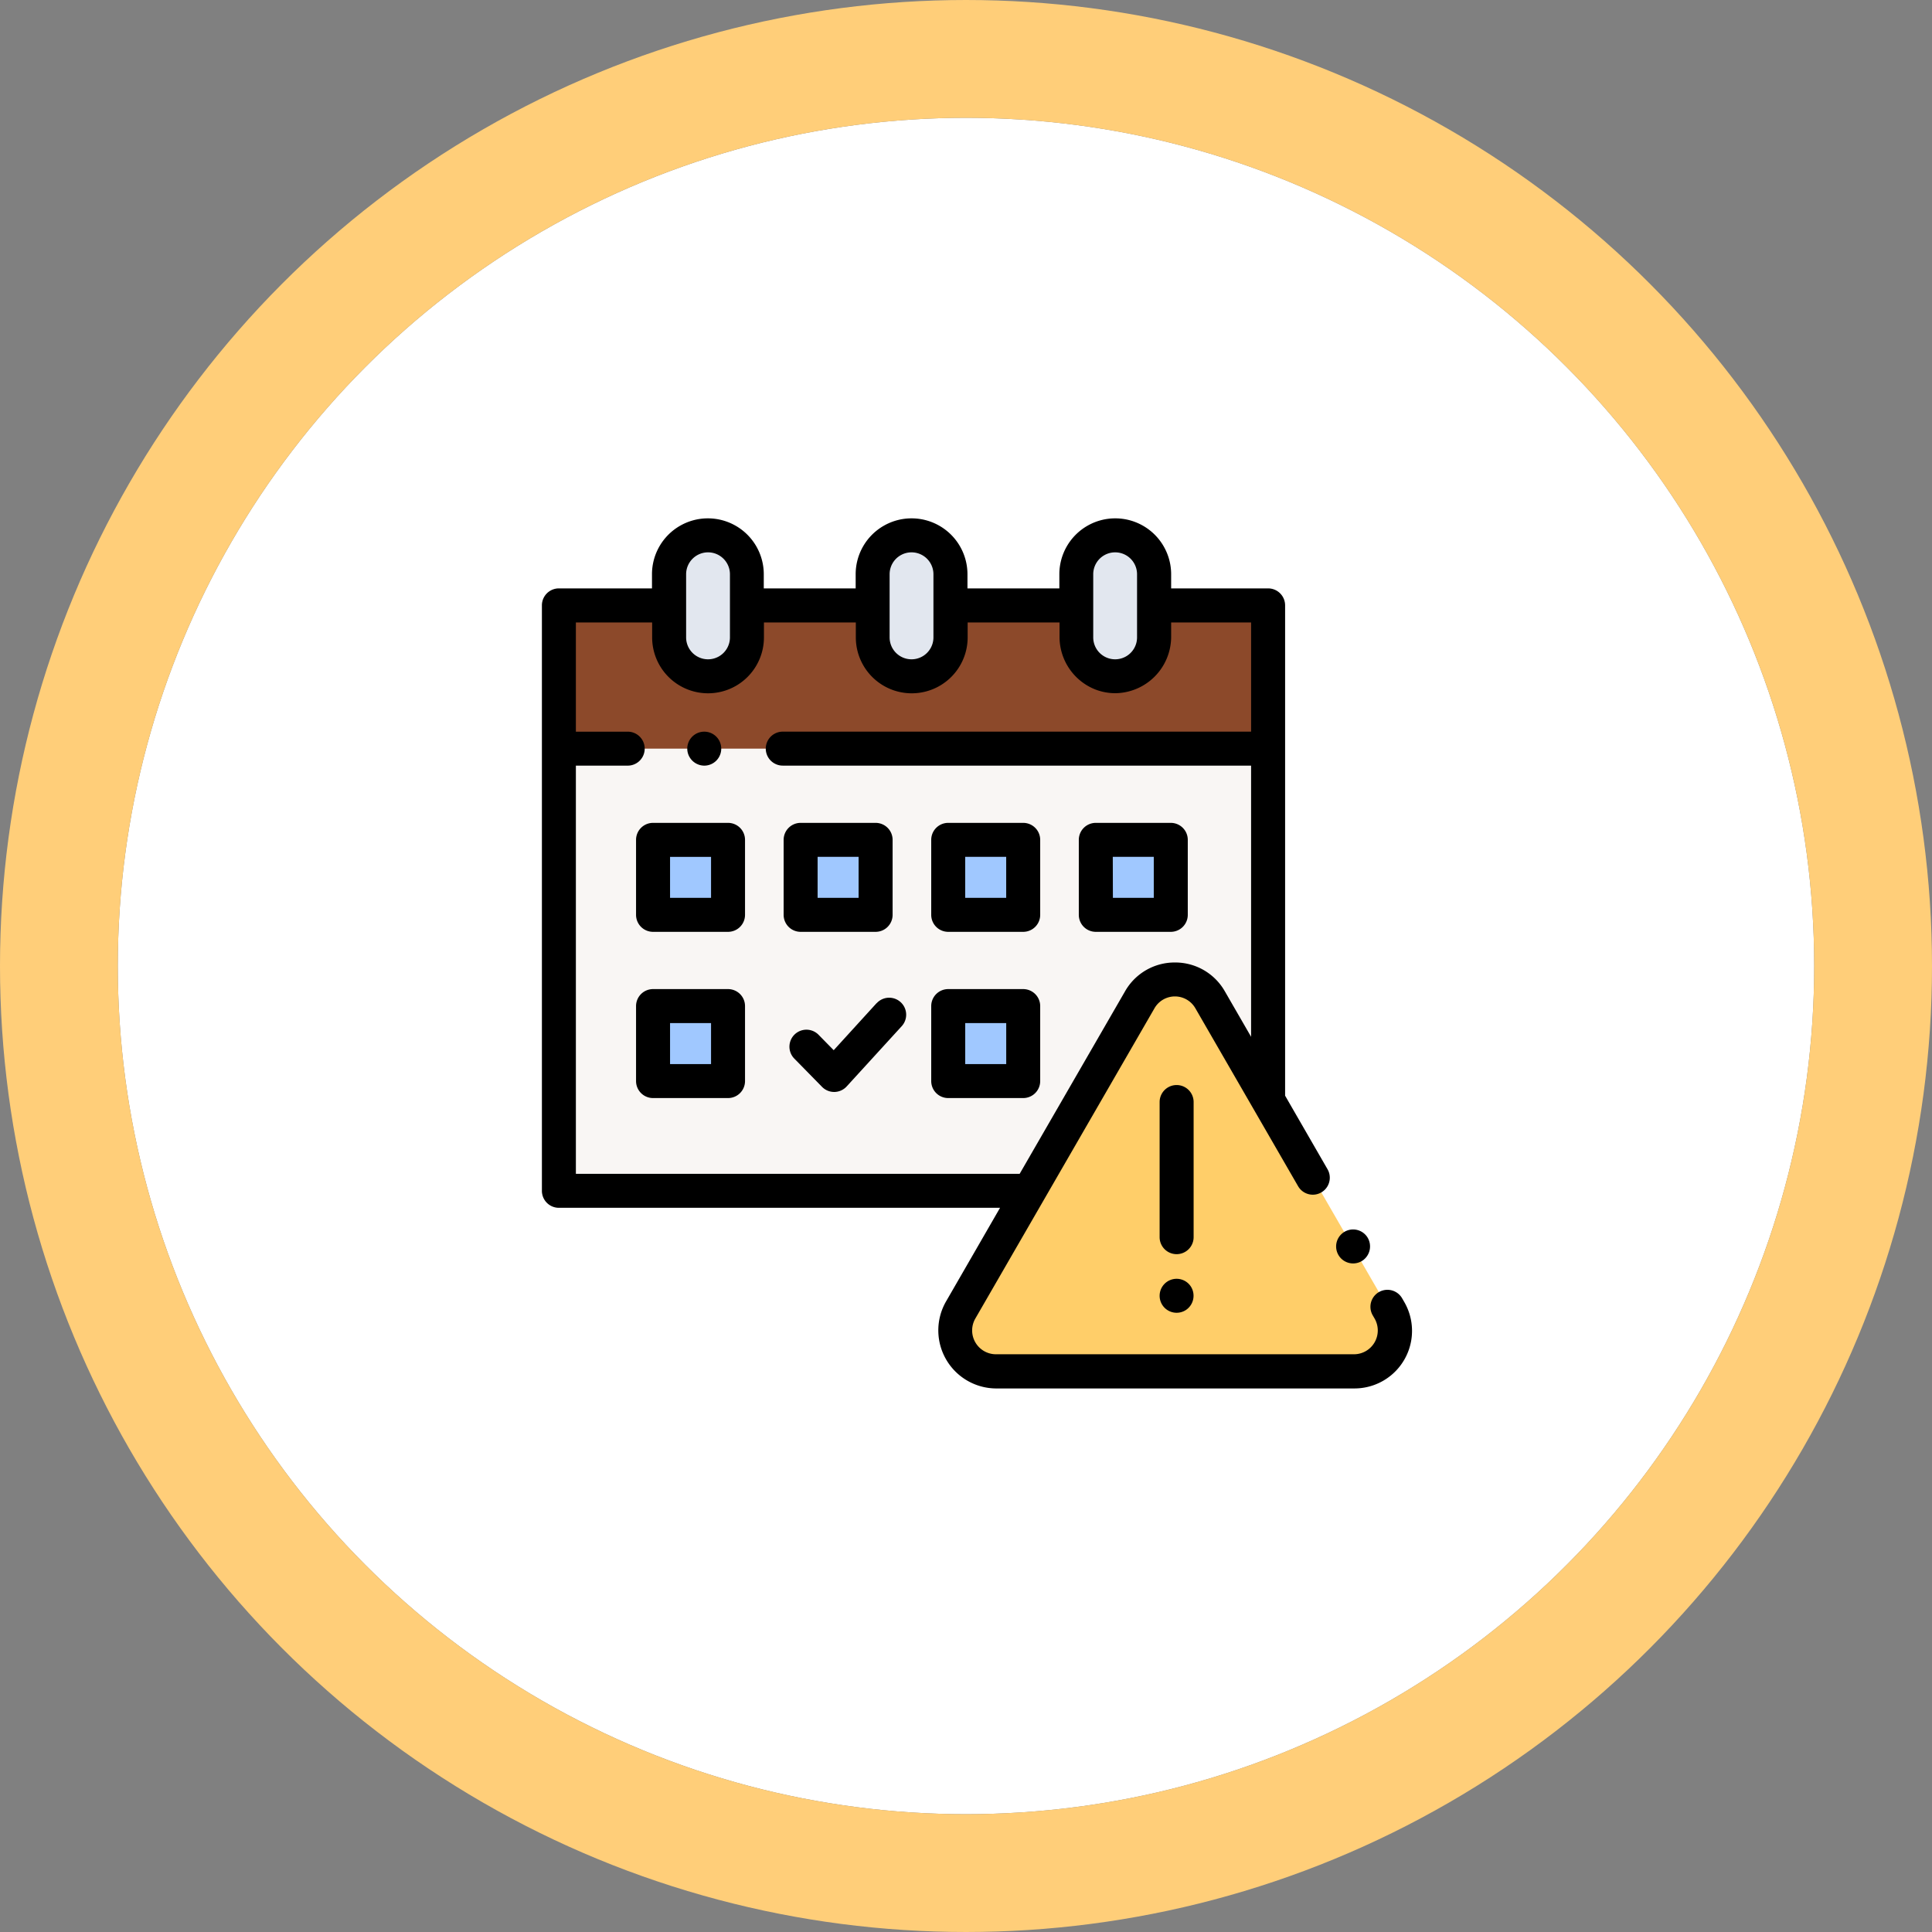 <svg xmlns="http://www.w3.org/2000/svg" width="82" height="82" viewBox="0 0 82 82"><rect x="0" y="0" width="82" height="82" fill="#808080" stroke="none"/><defs><style>.a{fill:#fff;stroke:#ffce79;stroke-linejoin:round;stroke-width:5px;}.b{fill:#f9f6f4;}.c{fill:#a0c8ff;}.d{fill:#e2e7ef;}.e{fill:#ffce69;}.f{fill:#8c492a;}.g{stroke:none;}.h{fill:none;}</style></defs><g transform="translate(6692 8096)"><g transform="translate(-6702.151 -8106.059)"><g class="a" transform="translate(15.151 15.059)"><circle class="g" cx="36" cy="36" r="36"/><circle class="h" cx="36" cy="36" r="38.5"/></g></g><g transform="translate(-6669 -8074.027)"><g transform="translate(0.721 3.725)"><path class="b" d="M40.1,51.294v21l-2.461-4.264a1.723,1.723,0,0,0-2.985,0l-4.682,8.109H10V51.294h4.679v1.355a1.651,1.651,0,1,0,3.3,0V51.294H23.32v1.355a1.652,1.652,0,0,0,3.3,0V51.294h5.339v1.355a1.651,1.651,0,1,0,3.3,0V51.294Z" transform="translate(-10 -51.294)"/></g><g transform="translate(4.717 13.673)"><path class="c" d="M65.4,189.232h3.183v3.183H65.4Z" transform="translate(-65.401 -189.232)"/></g><g transform="translate(4.717 20.728)"><path class="c" d="M65.4,287.046h3.183v3.183H65.4Z" transform="translate(-65.401 -287.046)"/></g><g transform="translate(10.981 13.673)"><path class="c" d="M152.252,189.232h3.183v3.183h-3.183Z" transform="translate(-152.252 -189.232)"/></g><g transform="translate(17.245 13.673)"><path class="c" d="M239.1,189.232h3.183v3.183H239.1Z" transform="translate(-239.102 -189.232)"/></g><g transform="translate(17.245 20.728)"><path class="c" d="M239.1,287.046h3.183v3.183H239.1Z" transform="translate(-239.102 -287.046)"/></g><g transform="translate(23.509 13.673)"><path class="c" d="M325.953,189.232h3.183v3.183h-3.183Z" transform="translate(-325.953 -189.232)"/></g><g transform="translate(5.4 0.748)"><path class="d" d="M76.524,16.01a1.653,1.653,0,0,1-1.651-1.651V11.678a1.651,1.651,0,1,1,3.3,0v2.681A1.651,1.651,0,0,1,76.524,16.01Z" transform="translate(-74.873 -10.027)"/></g><g transform="translate(14.042 0.748)"><path class="d" d="M196.342,16.01a1.651,1.651,0,0,1-1.651-1.651V11.678a1.651,1.651,0,1,1,3.3,0v2.681A1.651,1.651,0,0,1,196.342,16.01Z" transform="translate(-194.691 -10.027)"/></g><g transform="translate(22.684 0.748)"><path class="d" d="M316.159,16.01a1.653,1.653,0,0,1-1.651-1.651V11.678a1.651,1.651,0,1,1,3.3,0v2.681A1.651,1.651,0,0,1,316.159,16.01Z" transform="translate(-314.508 -10.027)"/></g><g transform="translate(17.529 19.599)"><path class="e" d="M259.99,288.016a1.723,1.723,0,0,0,1.492-2.585l-7.613-13.186a1.723,1.723,0,0,0-2.985,0l-7.613,13.186a1.723,1.723,0,0,0,1.492,2.585H259.99Z" transform="translate(-243.038 -271.384)"/></g><g transform="translate(0.721 3.725)"><path class="f" d="M19.5,57.371H40.1V51.294H35.265v1.355a1.651,1.651,0,1,1-3.3,0V51.294H26.624v1.355a1.652,1.652,0,0,1-3.3,0V51.294H17.981v1.355a1.651,1.651,0,1,1-3.3,0V51.294H10v6.077h9.5Z" transform="translate(-10 -51.294)"/></g><g transform="translate(0 0.027)"><path d="M59.305,179.232H56.122a.721.721,0,0,0-.721.721v3.183a.721.721,0,0,0,.721.721h3.183a.721.721,0,0,0,.721-.721v-3.183A.721.721,0,0,0,59.305,179.232Zm-.721,3.183h-1.74v-1.74h1.74Z" transform="translate(-51.405 -166.307)"/><path d="M59.305,277.046H56.122a.721.721,0,0,0-.721.721v3.183a.721.721,0,0,0,.721.721h3.183a.721.721,0,0,0,.721-.721v-3.183A.721.721,0,0,0,59.305,277.046Zm-.721,3.183h-1.74v-1.74h1.74Z" transform="translate(-51.405 -257.066)"/><path d="M146.156,183.858a.721.721,0,0,0,.721-.721v-3.183a.721.721,0,0,0-.721-.721h-3.183a.721.721,0,0,0-.721.721v3.183a.721.721,0,0,0,.721.721Zm-2.462-3.183h1.74v1.74h-1.74Z" transform="translate(-131.992 -166.308)"/><path d="M229.823,183.858h3.183a.721.721,0,0,0,.721-.721v-3.183a.721.721,0,0,0-.721-.721h-3.183a.721.721,0,0,0-.721.721v3.183A.721.721,0,0,0,229.823,183.858Zm.721-3.183h1.74v1.74h-1.74Z" transform="translate(-212.578 -166.308)"/><path d="M233.727,280.95v-3.183a.721.721,0,0,0-.721-.721h-3.183a.721.721,0,0,0-.721.721v3.183a.721.721,0,0,0,.721.721h3.183A.721.721,0,0,0,233.727,280.95Zm-1.442-.721h-1.74v-1.74h1.74Z" transform="translate(-212.578 -257.066)"/><path d="M316.674,183.858h3.183a.721.721,0,0,0,.721-.721v-3.183a.721.721,0,0,0-.721-.721h-3.183a.721.721,0,0,0-.721.721v3.183A.721.721,0,0,0,316.674,183.858Zm.721-3.183h1.74v1.74H317.4Z" transform="translate(-293.165 -166.308)"/><path d="M36.6,33.285l-.089-.154a.721.721,0,1,0-1.249.721l.089.154a1.011,1.011,0,0,1-.868,1.5H19.255a1.011,1.011,0,0,1-.868-1.5L26,20.821a1,1,0,0,1,1.735,0l4.36,7.552a.721.721,0,1,0,1.249-.721l-1.8-3.121V3.725A.721.721,0,0,0,30.822,3H26.707V2.4a2.372,2.372,0,0,0-4.745,0V3h-3.9V2.4a2.372,2.372,0,1,0-4.745,0V3h-3.9V2.4a2.372,2.372,0,0,0-4.745,0V3H.721A.721.721,0,0,0,0,3.725V28.569a.721.721,0,0,0,.721.721H19.445l-2.307,4a2.465,2.465,0,0,0,2.117,3.667H34.481A2.444,2.444,0,0,0,36.6,33.285ZM23.4,2.4a.93.93,0,0,1,1.86,0V5.08a.93.93,0,1,1-1.86,0Zm-8.642,0a.93.93,0,0,1,1.86,0V5.08a.93.93,0,0,1-1.86,0ZM7.051,1.47a.931.931,0,0,1,.93.93V5.08a.93.93,0,1,1-1.86,0V3.725s0-1.325,0-1.325a.931.931,0,0,1,.93-.93ZM1.442,10.523h2.2a.721.721,0,0,0,0-1.442h-2.2V4.446H4.679V5.08a2.372,2.372,0,1,0,4.745,0V4.446h3.9V5.08a2.373,2.373,0,1,0,4.746,0V4.446h3.9V5.08a2.4,2.4,0,0,0,1.493,2.2,2.371,2.371,0,0,0,.88.169A2.4,2.4,0,0,0,26.707,5.08V4.446H30.1V9.08H10.223a.721.721,0,1,0,0,1.442H30.1V22.032L28.985,20.1a2.42,2.42,0,0,0-2.117-1.222h0A2.42,2.42,0,0,0,24.751,20.1l-4.474,7.748H1.442Z" transform="translate(0 -0.027)"/><path d="M149.376,282.264l-1.823,2-.643-.655a.721.721,0,0,0-1.029,1.011l1.177,1.2a.721.721,0,0,0,.514.216h.013a.721.721,0,0,0,.519-.235l2.336-2.557a.721.721,0,0,0-1.065-.973Z" transform="translate(-135.168 -261.69)"/><path d="M86.208,127.032a.721.721,0,1,0-.7-.565A.729.729,0,0,0,86.208,127.032Z" transform="translate(-79.321 -116.536)"/><path d="M364.962,334.242a.721.721,0,1,0-1.443,0v5.735a.721.721,0,0,0,1.443,0Z" transform="translate(-337.301 -309.468)"/><path d="M364.878,447.881a.721.721,0,1,0-.2,1A.727.727,0,0,0,364.878,447.881Z" transform="translate(-337.339 -415.284)"/><path d="M468.733,418.856a.721.721,0,1,0-.2,1A.727.727,0,0,0,468.733,418.856Z" transform="translate(-433.703 -388.353)"/></g></g></g></svg>
